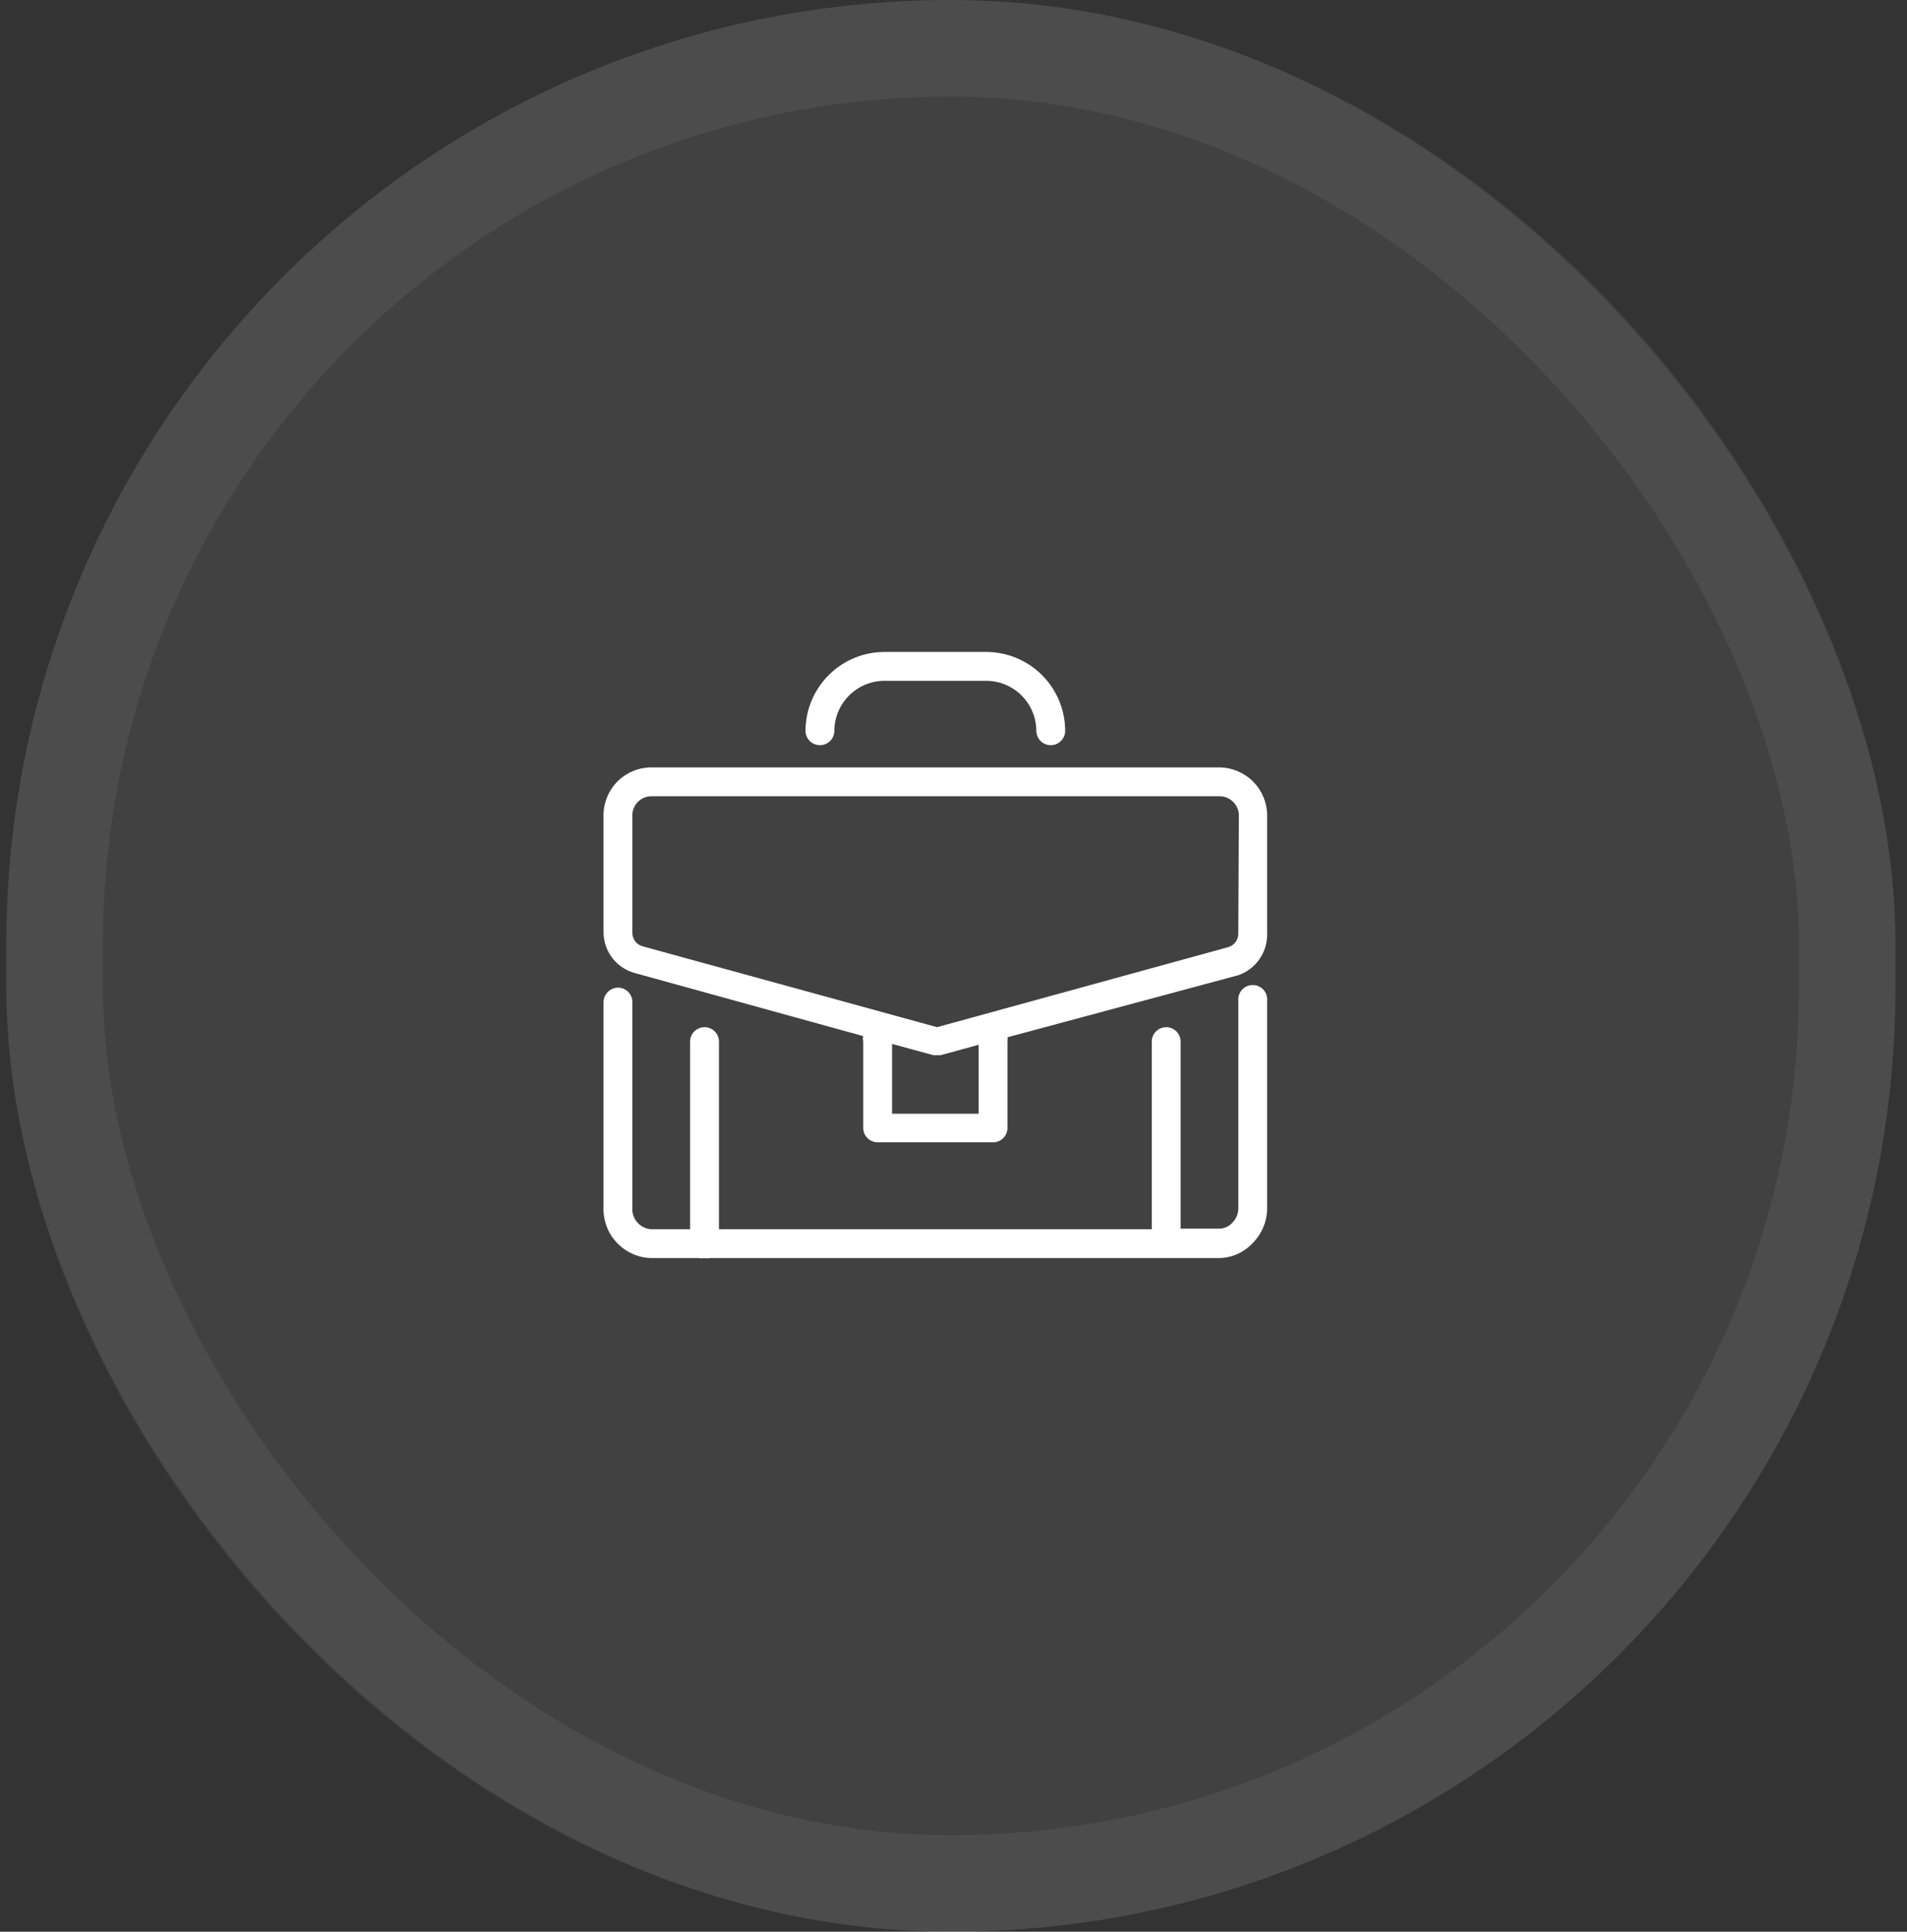 <svg width="79" height="80" viewBox="0 0 79 80" fill="none" xmlns="http://www.w3.org/2000/svg">
<rect x="0" y="0" width="79" height="80" fill="#333333" stroke="none"/>
<path d="M51.896 40.794C51.746 40.794 51.6 40.85 51.49 40.952C51.379 41.054 51.311 41.194 51.299 41.344V50.022C51.302 50.137 51.281 50.252 51.238 50.359C51.195 50.465 51.13 50.562 51.048 50.643C50.98 50.718 50.897 50.778 50.804 50.819C50.711 50.861 50.611 50.882 50.51 50.882H48.908V43.137C48.908 42.978 48.845 42.826 48.733 42.714C48.621 42.602 48.469 42.539 48.31 42.539C48.152 42.539 48 42.602 47.888 42.714C47.776 42.826 47.713 42.978 47.713 43.137V50.906H29.784V43.137C29.784 42.978 29.721 42.826 29.608 42.714C29.496 42.602 29.344 42.539 29.186 42.539C29.027 42.539 28.875 42.602 28.763 42.714C28.651 42.826 28.588 42.978 28.588 43.137V50.906H26.963C26.852 50.897 26.743 50.866 26.644 50.815C26.545 50.763 26.458 50.693 26.386 50.607C26.315 50.521 26.262 50.422 26.229 50.315C26.197 50.209 26.186 50.097 26.198 49.986V41.499C26.198 41.341 26.135 41.189 26.023 41.077C25.91 40.965 25.759 40.901 25.6 40.901C25.442 40.905 25.292 40.968 25.181 41.08C25.069 41.191 25.005 41.342 25.002 41.499V49.974C24.989 50.242 25.03 50.509 25.121 50.762C25.212 51.014 25.352 51.245 25.533 51.443C25.715 51.641 25.933 51.801 26.176 51.914C26.419 52.027 26.683 52.091 26.951 52.101H28.947C29.026 52.119 29.107 52.119 29.186 52.101C29.261 52.119 29.338 52.119 29.413 52.101H50.474C50.738 52.101 51 52.047 51.242 51.942C51.485 51.838 51.703 51.684 51.884 51.492C52.267 51.111 52.486 50.597 52.494 50.057V41.344C52.482 41.194 52.414 41.054 52.303 40.952C52.192 40.85 52.047 40.794 51.896 40.794Z" fill="white"/>
<path d="M50.533 31.781H27.022C26.5 31.771 25.995 31.968 25.617 32.328C25.238 32.689 25.018 33.183 25.002 33.706V38.594C25 38.985 25.128 39.365 25.366 39.674C25.604 39.984 25.939 40.205 26.317 40.303L35.76 42.909C35.742 42.98 35.742 43.054 35.76 43.124V46.71C35.76 46.869 35.822 47.021 35.935 47.133C36.047 47.245 36.199 47.308 36.357 47.308H41.138C41.297 47.308 41.449 47.245 41.561 47.133C41.673 47.021 41.736 46.869 41.736 46.71V43.124C41.748 43.069 41.748 43.012 41.736 42.957L51.298 40.387C51.652 40.264 51.958 40.033 52.172 39.726C52.387 39.419 52.499 39.052 52.494 38.678V33.789C52.497 33.264 52.293 32.758 51.926 32.383C51.559 32.007 51.059 31.791 50.533 31.781ZM40.541 46.124H36.955V43.232L38.664 43.698H38.819H38.975L40.541 43.268V46.124ZM51.298 38.678C51.297 38.804 51.254 38.926 51.176 39.026C51.099 39.125 50.99 39.196 50.868 39.228L38.819 42.539L26.628 39.192C26.499 39.159 26.386 39.083 26.308 38.976C26.229 38.869 26.19 38.739 26.197 38.606V33.706C26.213 33.503 26.306 33.313 26.457 33.178C26.609 33.042 26.807 32.97 27.01 32.976H50.533C50.744 32.98 50.944 33.065 51.092 33.215C51.239 33.365 51.322 33.567 51.322 33.777L51.298 38.678Z" fill="white"/>
<path d="M33.967 30.861C34.125 30.861 34.277 30.798 34.389 30.686C34.502 30.574 34.564 30.422 34.564 30.263C34.568 29.714 34.788 29.188 35.178 28.8C35.568 28.413 36.095 28.195 36.644 28.195H40.852C41.401 28.195 41.928 28.413 42.318 28.8C42.708 29.188 42.928 29.714 42.931 30.263C42.931 30.422 42.994 30.574 43.106 30.686C43.219 30.798 43.371 30.861 43.529 30.861C43.688 30.861 43.84 30.798 43.952 30.686C44.064 30.574 44.127 30.422 44.127 30.263C44.124 29.397 43.777 28.567 43.163 27.955C42.549 27.343 41.718 27 40.852 27H36.644C35.778 27 34.947 27.343 34.333 27.955C33.719 28.567 33.372 29.397 33.369 30.263C33.369 30.422 33.432 30.574 33.544 30.686C33.656 30.798 33.808 30.861 33.967 30.861Z" fill="white"/>
<rect x="0.261" width="78.262" height="80" rx="39.131" fill="white" fill-opacity="0.07"/>
<rect x="2.261" y="2" width="74.262" height="76" rx="37.131" stroke="white" stroke-opacity="0.06" stroke-width="4"/>
</svg>
